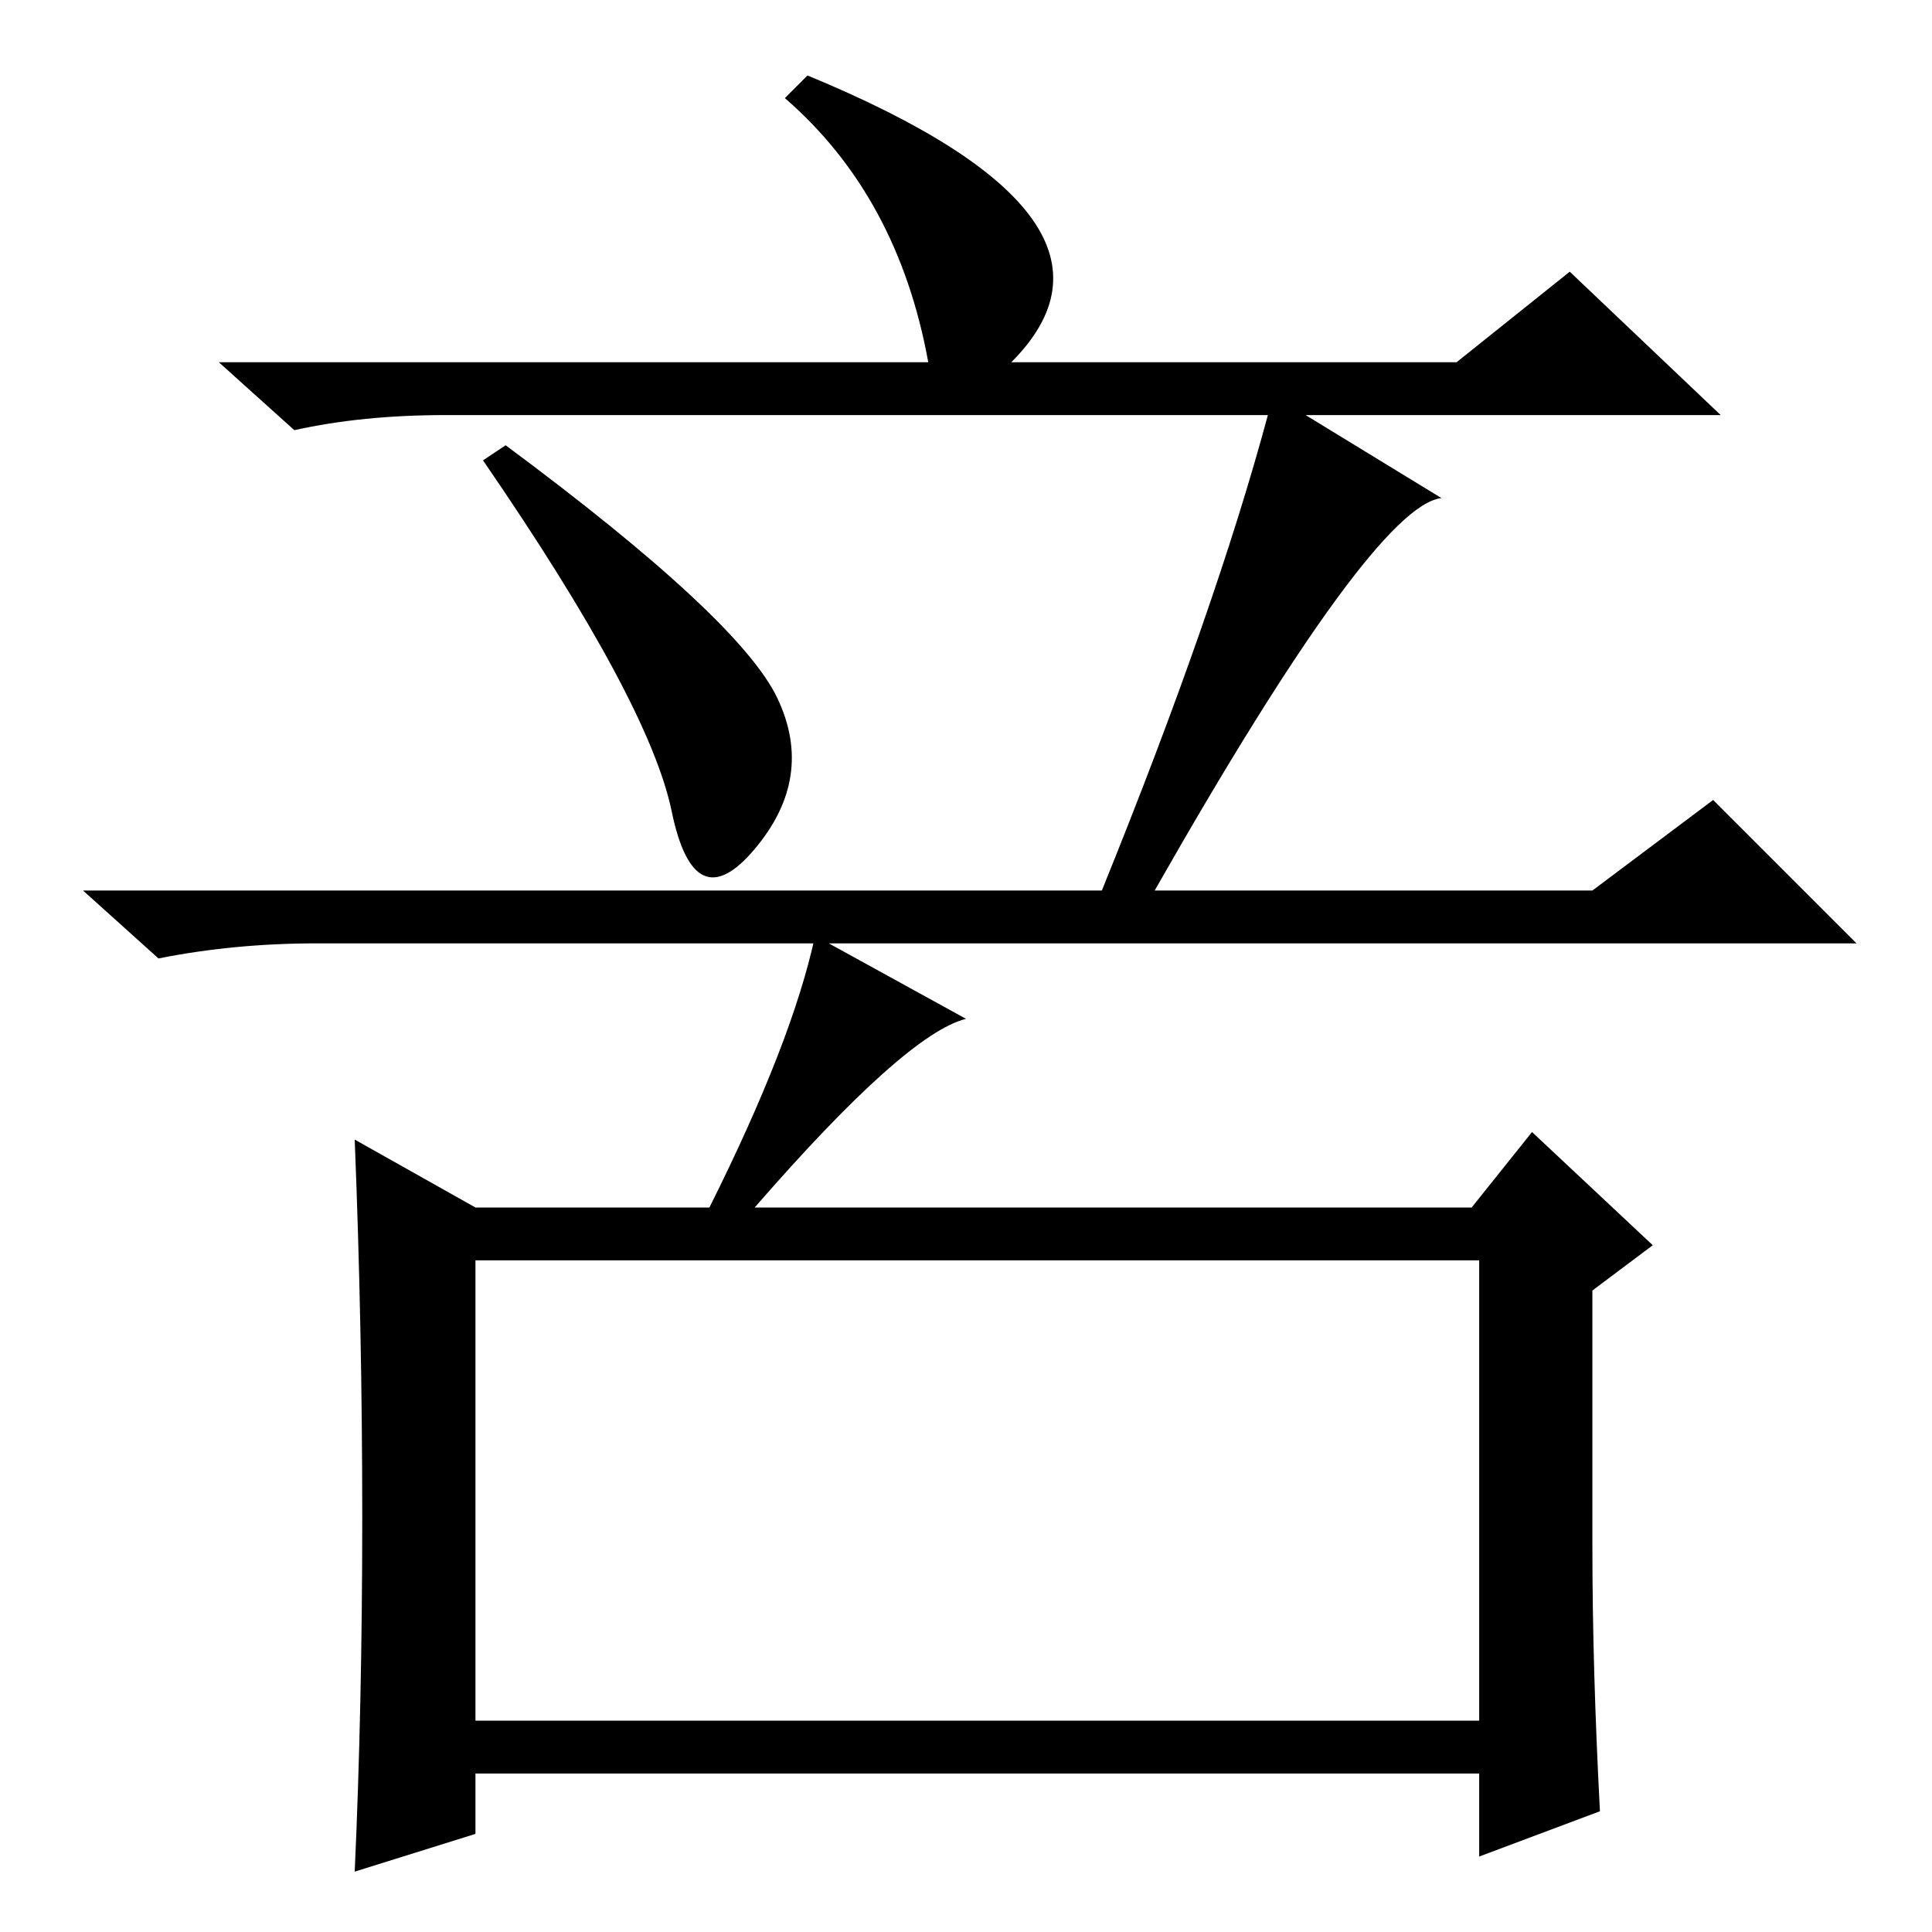 <?xml version="1.0" standalone="no"?>
<!DOCTYPE svg PUBLIC "-//W3C//DTD SVG 1.1//EN" "http://www.w3.org/Graphics/SVG/1.1/DTD/svg11.dtd" >
<svg xmlns="http://www.w3.org/2000/svg" xmlns:xlink="http://www.w3.org/1999/xlink" version="1.1" viewBox="0 -36 256 256">
  <g transform="matrix(1 0 0 -1 0 220)">
   <path fill="currentColor"
d="M134 208h59l15 12l20 -19h-55l18 -11q-9 -1 -38 -52h58l16 12l19 -19h-204q-11 0 -21 -2l-10 9h135q15 37 22 63h-109q-11 0 -20 -2l-10 9h94q-4 22 -19 35l3 3q46 -19 27 -38zM67 197q31 -23 36 -33.5t-3 -20t-11 5t-25 46.5zM63 28h133v61h-133v-61zM48 55q0 25 -1 50
l16 -9h31q11 22 14 36l20 -11q-8 -2 -28 -25h95l8 10l16 -15l-8 -6v-34q0 -16 1 -35l-16 -6v11h-133v-8l-16 -5q1 22 1 47z" />
  </g>

</svg>
